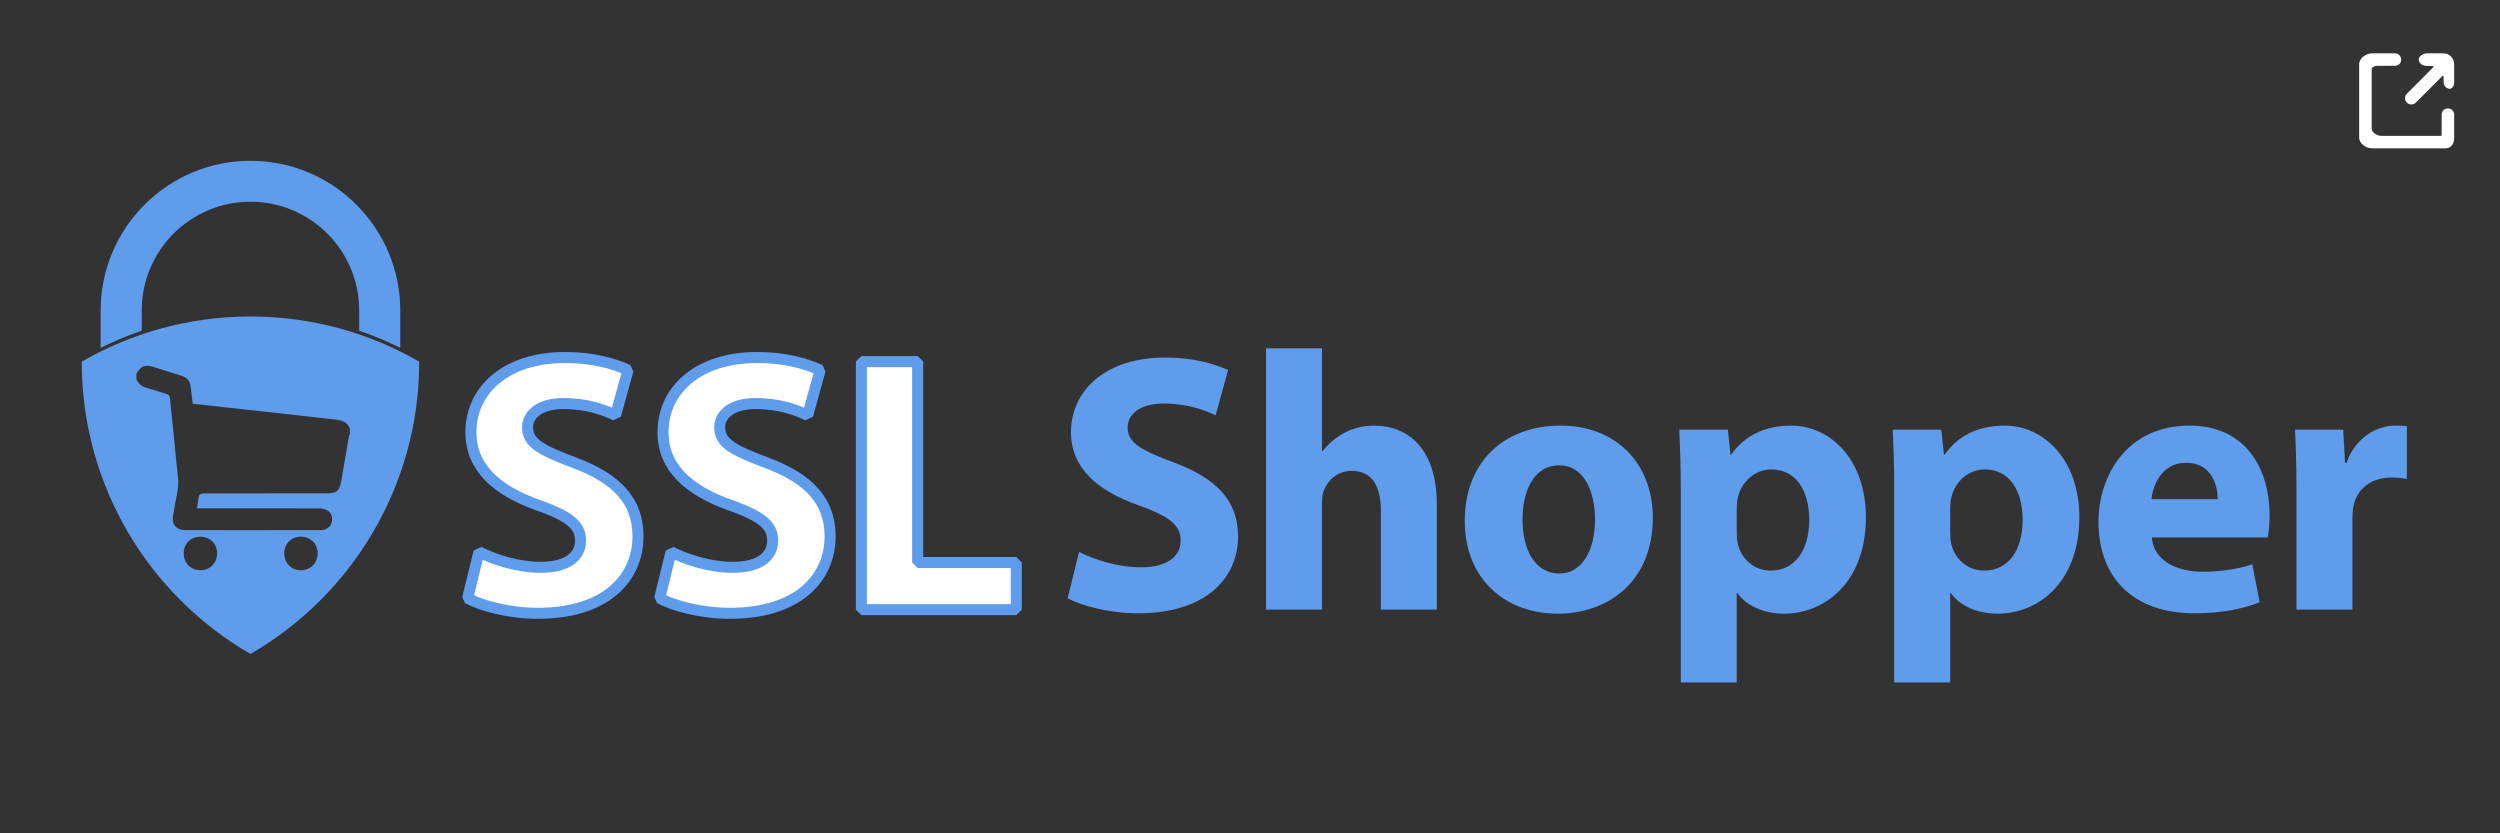 <svg width="3000" height="1000" viewBox="0 0 3000 1000" fill="none" xmlns="http://www.w3.org/2000/svg">
<rect x="0" y="0" width="3000" height="1000" fill="#333333" stroke="none"/>
<path d="M170.088 396.88V372.534C170.088 300.479 228.5 242.065 300.557 242.065C372.613 242.065 431.025 300.479 431.025 372.534V396.88C447.992 402.653 464.456 409.513 480.327 417.389V372.749C480.327 273.465 399.841 192.979 300.557 192.979C201.272 192.979 120.785 273.465 120.785 372.749V417.388C136.657 409.513 153.121 402.653 170.088 396.88Z" fill="#609CEC"/>
<path d="M300.561 379.812C226.796 379.812 157.644 399.543 98.078 434.003V434.004C98.078 583.895 179.52 714.757 300.561 784.778C421.602 714.757 503.043 583.895 503.043 434.003C443.478 399.543 374.326 379.812 300.561 379.812ZM240.848 684.296C229.159 684.428 220.463 675.787 220.455 664.03C220.449 652.54 228.932 644.051 240.434 644.035C251.972 644.02 260.493 652.445 260.527 663.898C260.559 675.475 252.173 684.17 240.848 684.296ZM360.851 684.296C349.471 684.189 341.116 675.586 341.124 663.988C341.134 652.455 349.551 644.047 361.098 644.035C372.597 644.024 381.162 652.513 381.184 663.942C381.207 675.667 372.477 684.405 360.851 684.296ZM418.885 522.612C415.74 540.67 412.548 558.721 409.552 576.805C407.537 588.957 404.213 592.011 392.067 592.022C372.344 592.042 352.621 592.027 332.898 592.027C303.504 592.027 274.109 591.99 244.713 592.117C242.78 592.125 239.478 593.001 239.157 594.136C237.758 599.099 237.225 604.305 236.288 609.971C239.349 609.971 241.597 609.971 243.844 609.971C290.305 609.971 336.768 609.915 383.231 610.085C386.631 610.098 390.449 611.041 393.328 612.783C398.084 615.659 399.608 622.044 397.857 627.481C396.158 632.751 391.101 636.174 384.551 636.185C356.293 636.23 328.037 636.204 299.779 636.204C273.988 636.204 248.196 636.229 222.405 636.192C211.454 636.175 205.674 629.127 207.731 618.468C208.089 616.611 208.478 614.754 208.717 612.882C210.439 599.441 215.225 586.417 213.573 572.507C211.81 557.657 210.565 542.747 209.055 527.865C207.374 511.291 205.57 494.728 204.017 478.142C203.721 474.986 202.439 473.582 199.487 472.726C192.051 470.572 184.792 467.75 177.295 465.864C170.99 464.279 166.369 461.151 163.693 455.225C163.693 452.948 163.693 450.672 163.693 448.396C169.104 439.116 173.994 437.159 184.353 440.382C195.709 443.916 207.006 447.642 218.366 451.17C224.692 453.136 228.071 457.269 228.768 463.85C229.497 470.744 230.459 477.612 231.324 484.534C254.252 487.037 276.641 489.449 299.019 491.931C332.312 495.624 365.596 499.397 398.893 503.063C407.45 504.006 416.141 504.483 419.764 514.406C419.764 516.682 419.764 518.958 419.764 521.234C419.461 521.692 418.97 522.116 418.885 522.612Z" fill="#609CEC"/>
<path d="M574.807 662.214C592.914 671.488 620.736 680.762 649.441 680.762C680.354 680.762 696.694 667.955 696.694 648.524C696.694 629.976 682.563 619.377 646.791 606.57C597.33 589.347 565.092 561.967 565.092 518.688C565.092 467.902 607.487 429.039 677.705 429.039C711.268 429.039 735.999 436.105 753.663 444.054L738.648 498.373C726.725 492.632 705.527 484.242 676.38 484.242C647.233 484.242 633.101 497.49 633.101 512.947C633.101 531.936 649.883 540.327 688.304 554.901C740.856 574.332 765.587 601.712 765.587 643.666C765.587 693.569 727.166 735.965 645.467 735.965C611.462 735.965 577.899 727.132 561.117 717.858L574.807 662.214Z" fill="white" stroke="#609CEC" stroke-width="13.249" stroke-miterlimit="10" stroke-linejoin="bevel"/>
<path d="M805.331 662.214C823.437 671.488 851.259 680.762 879.965 680.762C910.878 680.762 927.218 667.955 927.218 648.524C927.218 629.976 913.086 619.377 877.315 606.57C827.853 589.347 795.615 561.967 795.615 518.688C795.615 467.902 838.011 429.039 908.228 429.039C941.791 429.039 966.522 436.105 984.187 444.054L969.172 498.373C957.248 492.632 936.05 484.242 906.903 484.242C877.756 484.242 863.625 497.49 863.625 512.947C863.625 531.936 880.406 540.327 918.827 554.901C971.38 574.332 996.11 601.712 996.11 643.666C996.11 693.569 957.69 735.965 875.99 735.965C841.985 735.965 808.422 727.132 791.641 717.858L805.331 662.214Z" fill="white" stroke="#609CEC" stroke-width="13.249" stroke-miterlimit="10" stroke-linejoin="bevel"/>
<path d="M1033.64 433.9H1101.21V675.025H1219.56V731.552H1033.64V433.9Z" fill="white" stroke="#609CEC" stroke-width="13.249" stroke-miterlimit="10" stroke-linejoin="bevel"/>
<path d="M1294.89 662.214C1313 671.488 1340.82 680.762 1369.53 680.762C1400.44 680.762 1416.78 667.955 1416.78 648.524C1416.78 629.976 1402.65 619.377 1366.88 606.57C1317.42 589.347 1285.18 561.967 1285.18 518.688C1285.18 467.902 1327.57 429.039 1397.79 429.039C1431.35 429.039 1456.08 436.105 1473.75 444.054L1458.73 498.373C1446.81 492.632 1425.61 484.242 1396.47 484.242C1367.32 484.242 1353.19 497.49 1353.19 512.947C1353.19 531.936 1369.97 540.327 1408.39 554.901C1460.94 574.332 1485.67 601.712 1485.67 643.666C1485.67 693.569 1447.25 735.965 1365.55 735.965C1331.55 735.965 1297.98 727.132 1281.2 717.858L1294.89 662.214Z" fill="#609CEC"/>
<path d="M1519.25 418.004H1586.38V541.216H1587.26C1594.33 531.942 1603.16 524.876 1613.76 519.135C1623.48 513.835 1636.28 510.744 1648.65 510.744C1691.49 510.744 1724.17 540.333 1724.17 605.251V731.554H1657.04V612.758C1657.04 584.494 1647.32 565.063 1622.15 565.063C1604.49 565.063 1593.45 576.545 1588.59 588.469C1586.82 592.885 1586.38 598.626 1586.38 603.484V731.554H1519.25V418.004Z" fill="#609CEC"/>
<path d="M1983.37 621.143C1983.37 700.193 1927.29 736.406 1869.44 736.406C1806.29 736.406 1757.71 694.894 1757.71 625.118C1757.71 555.342 1803.64 510.738 1872.97 510.738C1939.21 510.738 1983.37 556.225 1983.37 621.143ZM1827.04 623.351C1827.04 660.447 1842.5 688.269 1871.2 688.269C1897.26 688.269 1914.04 662.214 1914.04 623.351C1914.04 591.113 1901.68 558.433 1871.2 558.433C1838.97 558.433 1827.04 591.555 1827.04 623.351Z" fill="#609CEC"/>
<path d="M2016.95 588.022C2016.95 559.758 2016.06 535.469 2015.18 515.596H2073.47L2076.56 545.626H2077.45C2093.35 522.662 2118.08 510.738 2149.43 510.738C2196.69 510.738 2239.08 551.809 2239.08 620.702C2239.08 699.31 2189.18 736.406 2141.04 736.406C2114.99 736.406 2094.67 725.807 2084.96 711.675H2084.07V818.989H2016.95V588.022ZM2084.07 638.808C2084.07 644.107 2084.51 648.965 2085.4 652.94C2089.81 671.046 2105.27 684.736 2124.7 684.736C2153.85 684.736 2171.07 660.447 2171.07 623.793C2171.07 589.347 2155.61 563.291 2125.58 563.291C2106.59 563.291 2089.81 577.423 2085.4 597.296C2084.51 600.829 2084.07 605.245 2084.07 609.219V638.808Z" fill="#609CEC"/>
<path d="M2273.07 588.022C2273.07 559.758 2272.19 535.469 2271.3 515.596H2329.6L2332.69 545.626H2333.57C2349.47 522.662 2374.2 510.738 2405.56 510.738C2452.81 510.738 2495.21 551.809 2495.21 620.702C2495.21 699.31 2445.3 736.406 2397.17 736.406C2371.11 736.406 2350.8 725.807 2341.08 711.675H2340.2V818.989H2273.07V588.022ZM2340.2 638.808C2340.2 644.107 2340.64 648.965 2341.52 652.94C2345.94 671.046 2361.4 684.736 2380.83 684.736C2409.97 684.736 2427.2 660.447 2427.2 623.793C2427.2 589.347 2411.74 563.291 2381.71 563.291C2362.72 563.291 2345.94 577.423 2341.52 597.296C2340.64 600.829 2340.2 605.245 2340.2 609.219V638.808Z" fill="#609CEC"/>
<path d="M2582.2 644.991C2584.41 672.813 2611.79 686.061 2643.15 686.061C2666.11 686.061 2684.66 682.97 2702.76 677.229L2711.6 722.716C2689.52 731.548 2662.58 735.964 2633.43 735.964C2560.12 735.964 2518.17 693.569 2518.17 626.001C2518.17 571.24 2552.17 510.738 2627.25 510.738C2697.02 510.738 2723.52 565.057 2723.52 618.493C2723.52 629.976 2722.2 640.133 2721.31 644.991H2582.2ZM2661.25 599.062C2661.25 582.722 2654.19 555.342 2623.27 555.342C2595.01 555.342 2583.53 580.956 2581.76 599.062H2661.25Z" fill="#609CEC"/>
<path d="M2755.76 586.697C2755.76 554.9 2754.88 534.144 2754 515.596H2811.85L2814.06 555.342H2815.82C2826.86 523.987 2853.36 510.738 2874.12 510.738C2880.3 510.738 2883.39 510.738 2888.25 511.622V574.773C2883.39 573.89 2877.65 573.007 2870.14 573.007C2845.41 573.007 2828.63 586.255 2824.21 607.011C2823.33 611.428 2822.89 616.727 2822.89 622.026V731.548H2755.76V586.697Z" fill="#609CEC"/>
<path d="M2933.44 99.188C2933.53 102.377 2935.89 104.854 2938.88 105.391V105.5H2940.1V105.368C2941.34 105.085 2942.28 104.359 2942.92 103.345C2943.72 102.086 2944 100.457 2944 98.846V77C2944 70.398 2938.6 65 2932 65H2912.66C2910.93 65 2908.72 65.647 2906.94 66.684C2905.21 67.684 2903.5 69.286 2903.5 71.373V71.39C2903.5 73.311 2904.62 74.964 2906.03 76.105C2907.45 77.251 2909.3 78.001 2911.07 78.049L2911.07 78.049L2919.5 78.275L2919.51 78.275C2921.05 78.313 2921.8 80.186 2920.71 81.282L2920.71 81.283L2888.88 113.27C2888.88 113.27 2888.88 113.27 2888.88 113.27C2886.33 115.824 2886.44 119.939 2888.96 122.461C2891.5 124.996 2895.69 125.002 2898.23 122.461L2930.22 90.478C2931.31 89.382 2933.19 90.127 2933.23 91.676L2933.44 99.187L2933.44 99.188ZM2944 165.083V137.56C2944 133.966 2941.09 131.06 2937.5 131.06C2933.91 131.06 2931 133.967 2931 137.56V159.56C2931 161.149 2930.98 162.288 2930.68 163.053C2930.55 163.392 2930.38 163.598 2930.16 163.733C2929.94 163.875 2929.57 164 2928.94 164H2857.42C2854.63 164 2851.49 162.873 2849.04 161.018C2846.59 159.158 2845 156.691 2845 154.083V82.56C2845 81.578 2845.83 80.449 2847.36 79.486C2848.85 78.554 2850.65 78 2851.94 78H2873.94C2877.53 78 2880.44 75.094 2880.44 71.5C2880.44 67.912 2877.53 65 2873.94 65H2846.42C2843.14 65 2839.58 66.334 2836.83 68.452C2834.08 70.565 2832 73.587 2832 77.039V165.083C2832 168.535 2834.09 171.527 2836.83 173.611C2839.58 175.699 2843.15 177 2846.42 177H2934.46C2937.8 177 2940.25 175.64 2941.82 173.387C2943.36 171.185 2944 168.226 2944 165.083Z" fill="white" stroke="white" stroke-width="2"/>
</svg>
